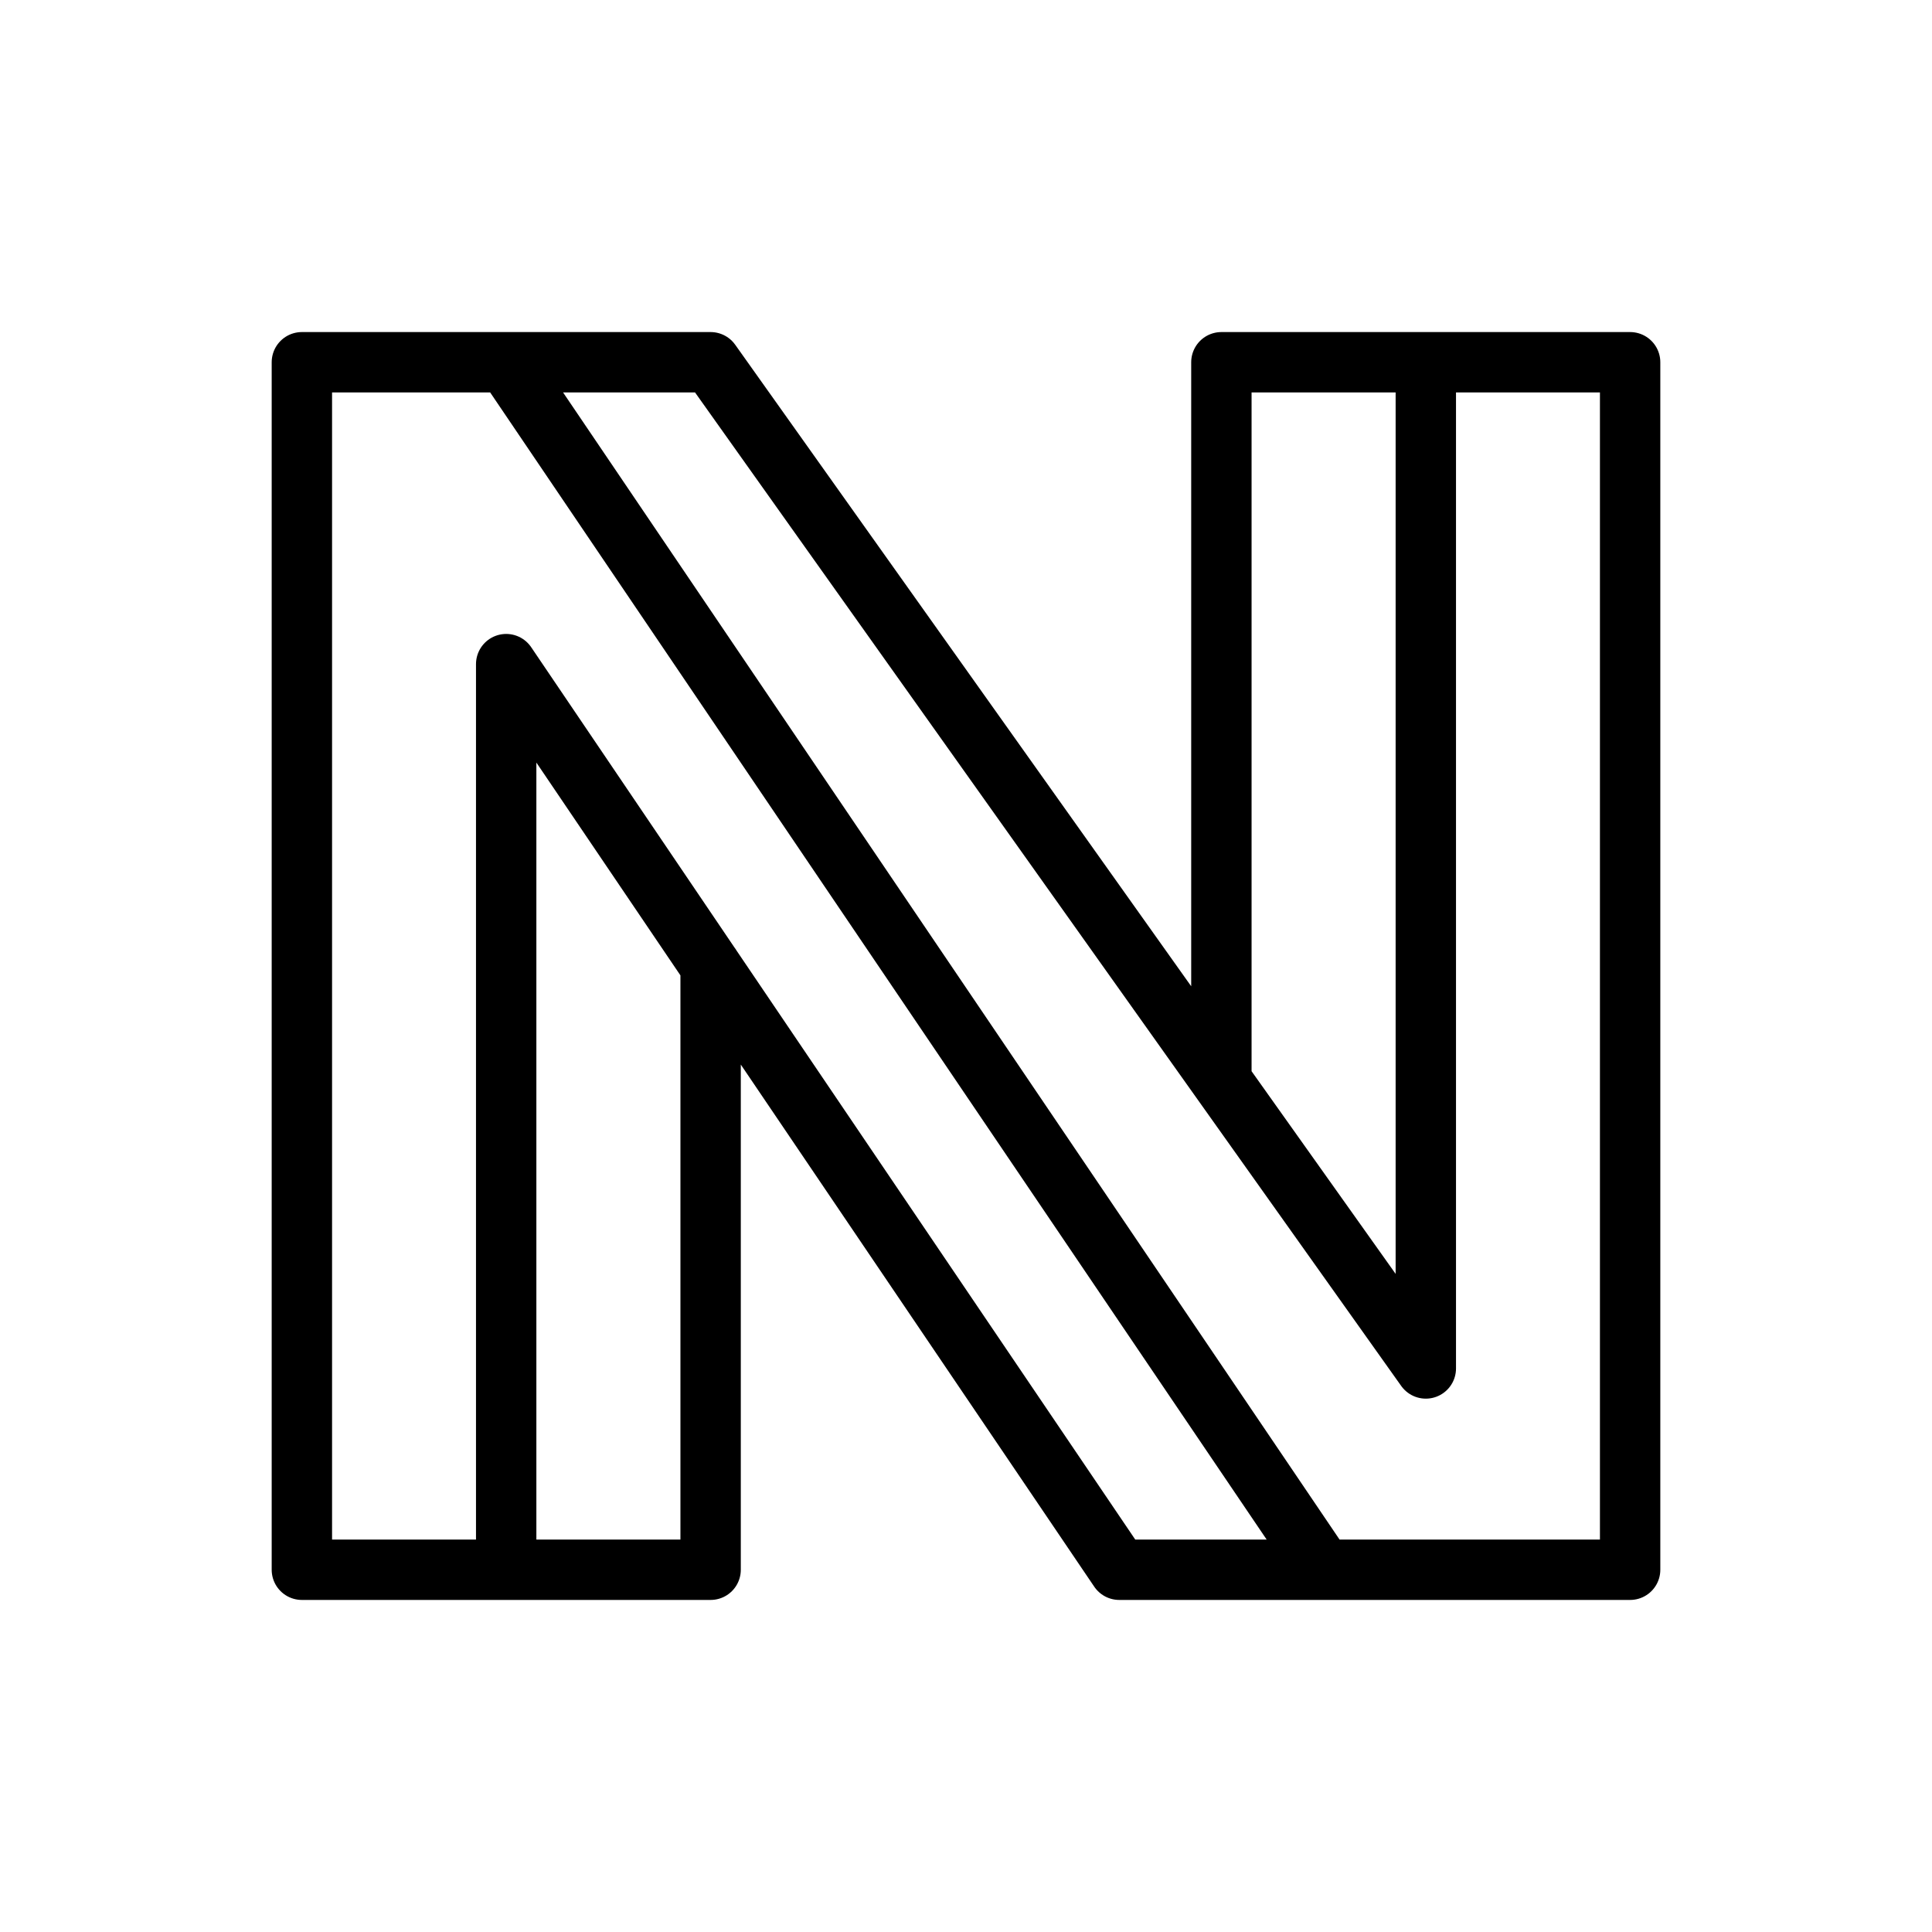 <svg width="16" height="16" viewBox="0 0 16 16" fill="none" xmlns="http://www.w3.org/2000/svg">
<rect width="16" height="16" fill="white"/>
<path d="M5.885 13H2.5V3H4.192M5.885 13H4.192V5.5L9.269 13H10.961M5.885 13V8M4.192 3L10.961 13M4.192 3H5.885L11.808 11.333V3M10.961 13H13.5V3H11.808M11.808 3H10.115V8.944" stroke="black" stroke-width="0.5" stroke-linecap="round" stroke-linejoin="round"/>
</svg>
